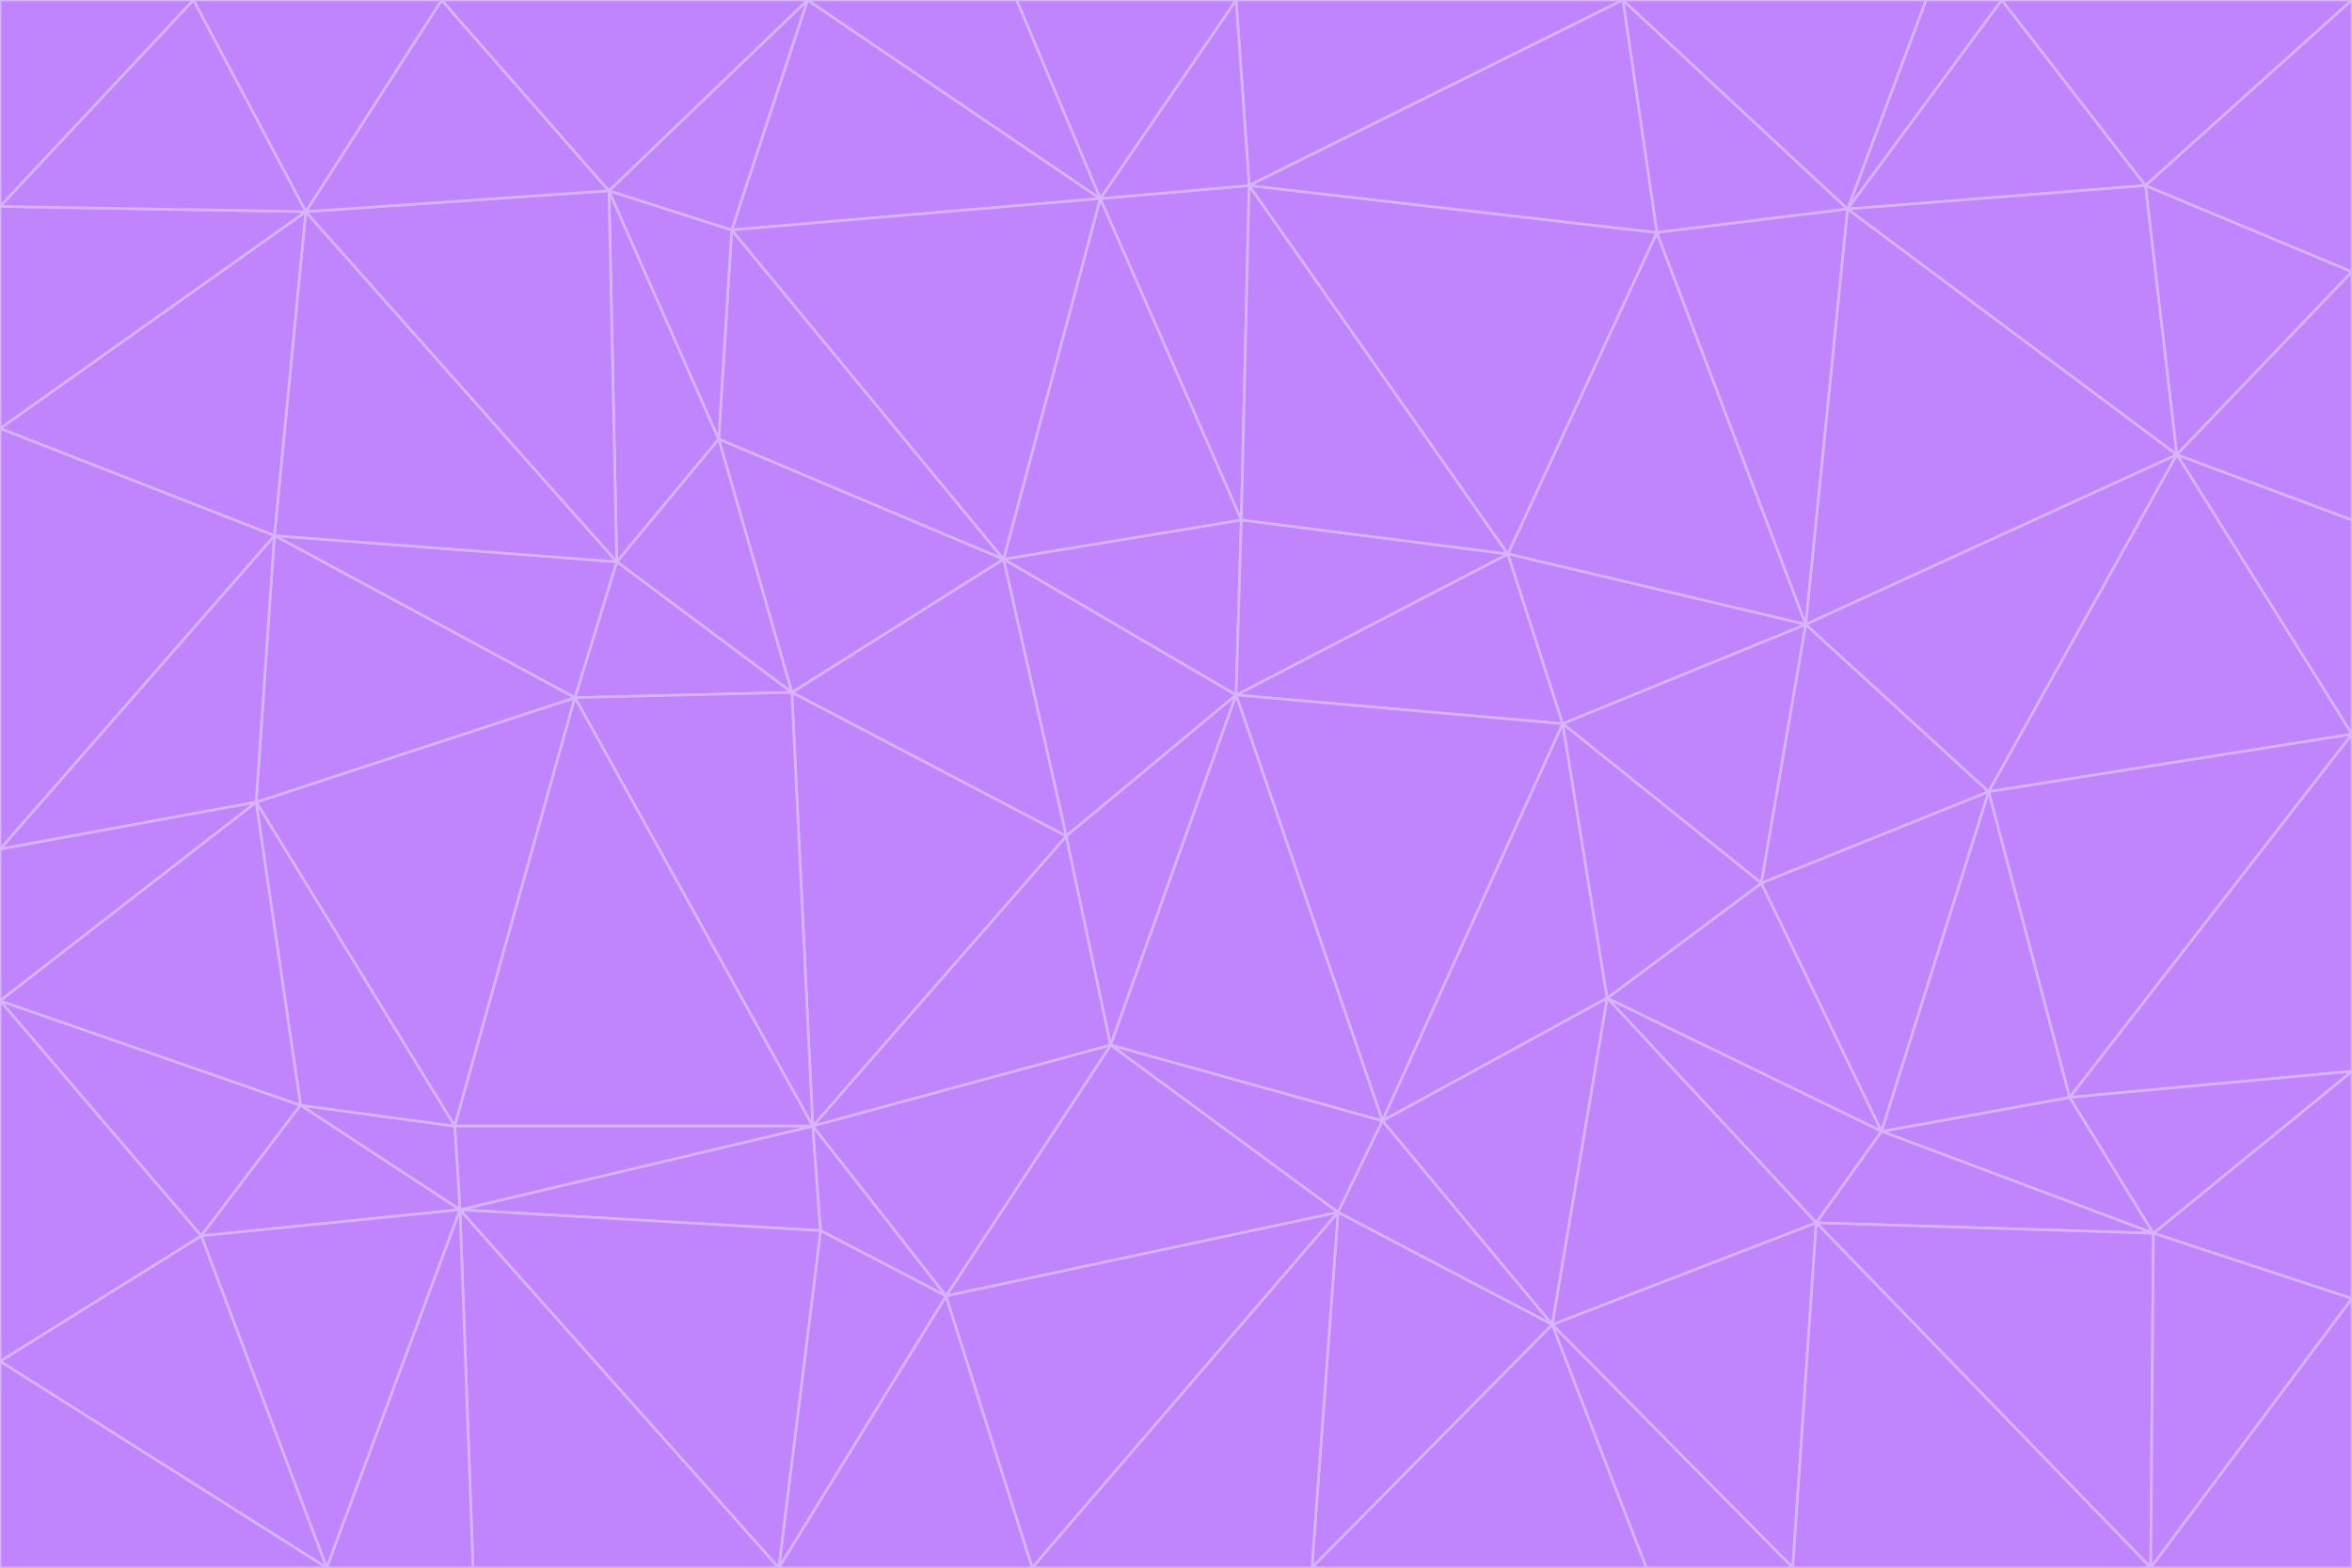 <svg id="visual" viewBox="0 0 900 600" width="900" height="600" xmlns="http://www.w3.org/2000/svg" xmlns:xlink="http://www.w3.org/1999/xlink" version="1.1"><g stroke-width="1" stroke-linejoin="bevel"><path d="M473 266L475 199L384 214Z" fill="#c084fc" stroke="#d8b4fe"></path><path d="M384 214L408 320L473 266Z" fill="#c084fc" stroke="#d8b4fe"></path><path d="M384 214L303 265L408 320Z" fill="#c084fc" stroke="#d8b4fe"></path><path d="M598 277L577 212L473 266Z" fill="#c084fc" stroke="#d8b4fe"></path><path d="M473 266L577 212L475 199Z" fill="#c084fc" stroke="#d8b4fe"></path><path d="M478 71L421 76L475 199Z" fill="#c084fc" stroke="#d8b4fe"></path><path d="M475 199L421 76L384 214Z" fill="#c084fc" stroke="#d8b4fe"></path><path d="M384 214L275 168L303 265Z" fill="#c084fc" stroke="#d8b4fe"></path><path d="M577 212L478 71L475 199Z" fill="#c084fc" stroke="#d8b4fe"></path><path d="M311 431L425 400L408 320Z" fill="#c084fc" stroke="#d8b4fe"></path><path d="M408 320L425 400L473 266Z" fill="#c084fc" stroke="#d8b4fe"></path><path d="M529 429L598 277L473 266Z" fill="#c084fc" stroke="#d8b4fe"></path><path d="M280 88L275 168L384 214Z" fill="#c084fc" stroke="#d8b4fe"></path><path d="M275 168L236 215L303 265Z" fill="#c084fc" stroke="#d8b4fe"></path><path d="M303 265L311 431L408 320Z" fill="#c084fc" stroke="#d8b4fe"></path><path d="M309 0L280 88L421 76Z" fill="#c084fc" stroke="#d8b4fe"></path><path d="M421 76L280 88L384 214Z" fill="#c084fc" stroke="#d8b4fe"></path><path d="M275 168L233 73L236 215Z" fill="#c084fc" stroke="#d8b4fe"></path><path d="M236 215L220 267L303 265Z" fill="#c084fc" stroke="#d8b4fe"></path><path d="M425 400L529 429L473 266Z" fill="#c084fc" stroke="#d8b4fe"></path><path d="M220 267L311 431L303 265Z" fill="#c084fc" stroke="#d8b4fe"></path><path d="M425 400L512 464L529 429Z" fill="#c084fc" stroke="#d8b4fe"></path><path d="M621 0L473 0L478 71Z" fill="#c084fc" stroke="#d8b4fe"></path><path d="M478 71L473 0L421 76Z" fill="#c084fc" stroke="#d8b4fe"></path><path d="M473 0L389 0L421 76Z" fill="#c084fc" stroke="#d8b4fe"></path><path d="M529 429L615 382L598 277Z" fill="#c084fc" stroke="#d8b4fe"></path><path d="M362 496L512 464L425 400Z" fill="#c084fc" stroke="#d8b4fe"></path><path d="M529 429L594 507L615 382Z" fill="#c084fc" stroke="#d8b4fe"></path><path d="M691 239L634 89L577 212Z" fill="#c084fc" stroke="#d8b4fe"></path><path d="M577 212L634 89L478 71Z" fill="#c084fc" stroke="#d8b4fe"></path><path d="M691 239L577 212L598 277Z" fill="#c084fc" stroke="#d8b4fe"></path><path d="M280 88L233 73L275 168Z" fill="#c084fc" stroke="#d8b4fe"></path><path d="M236 215L105 205L220 267Z" fill="#c084fc" stroke="#d8b4fe"></path><path d="M309 0L233 73L280 88Z" fill="#c084fc" stroke="#d8b4fe"></path><path d="M674 338L691 239L598 277Z" fill="#c084fc" stroke="#d8b4fe"></path><path d="M389 0L309 0L421 76Z" fill="#c084fc" stroke="#d8b4fe"></path><path d="M720 433L674 338L615 382Z" fill="#c084fc" stroke="#d8b4fe"></path><path d="M615 382L674 338L598 277Z" fill="#c084fc" stroke="#d8b4fe"></path><path d="M176 463L314 471L311 431Z" fill="#c084fc" stroke="#d8b4fe"></path><path d="M311 431L362 496L425 400Z" fill="#c084fc" stroke="#d8b4fe"></path><path d="M314 471L362 496L311 431Z" fill="#c084fc" stroke="#d8b4fe"></path><path d="M707 80L621 0L634 89Z" fill="#c084fc" stroke="#d8b4fe"></path><path d="M634 89L621 0L478 71Z" fill="#c084fc" stroke="#d8b4fe"></path><path d="M691 239L707 80L634 89Z" fill="#c084fc" stroke="#d8b4fe"></path><path d="M512 464L594 507L529 429Z" fill="#c084fc" stroke="#d8b4fe"></path><path d="M502 600L594 507L512 464Z" fill="#c084fc" stroke="#d8b4fe"></path><path d="M98 307L174 431L220 267Z" fill="#c084fc" stroke="#d8b4fe"></path><path d="M220 267L174 431L311 431Z" fill="#c084fc" stroke="#d8b4fe"></path><path d="M298 600L395 600L362 496Z" fill="#c084fc" stroke="#d8b4fe"></path><path d="M117 81L105 205L236 215Z" fill="#c084fc" stroke="#d8b4fe"></path><path d="M674 338L761 303L691 239Z" fill="#c084fc" stroke="#d8b4fe"></path><path d="M691 239L833 174L707 80Z" fill="#c084fc" stroke="#d8b4fe"></path><path d="M720 433L761 303L674 338Z" fill="#c084fc" stroke="#d8b4fe"></path><path d="M105 205L98 307L220 267Z" fill="#c084fc" stroke="#d8b4fe"></path><path d="M174 431L176 463L311 431Z" fill="#c084fc" stroke="#d8b4fe"></path><path d="M115 423L176 463L174 431Z" fill="#c084fc" stroke="#d8b4fe"></path><path d="M695 468L720 433L615 382Z" fill="#c084fc" stroke="#d8b4fe"></path><path d="M233 73L117 81L236 215Z" fill="#c084fc" stroke="#d8b4fe"></path><path d="M169 0L117 81L233 73Z" fill="#c084fc" stroke="#d8b4fe"></path><path d="M309 0L169 0L233 73Z" fill="#c084fc" stroke="#d8b4fe"></path><path d="M594 507L695 468L615 382Z" fill="#c084fc" stroke="#d8b4fe"></path><path d="M298 600L362 496L314 471Z" fill="#c084fc" stroke="#d8b4fe"></path><path d="M362 496L395 600L512 464Z" fill="#c084fc" stroke="#d8b4fe"></path><path d="M594 507L686 600L695 468Z" fill="#c084fc" stroke="#d8b4fe"></path><path d="M98 307L115 423L174 431Z" fill="#c084fc" stroke="#d8b4fe"></path><path d="M395 600L502 600L512 464Z" fill="#c084fc" stroke="#d8b4fe"></path><path d="M766 0L737 0L707 80Z" fill="#c084fc" stroke="#d8b4fe"></path><path d="M707 80L737 0L621 0Z" fill="#c084fc" stroke="#d8b4fe"></path><path d="M181 600L298 600L176 463Z" fill="#c084fc" stroke="#d8b4fe"></path><path d="M176 463L298 600L314 471Z" fill="#c084fc" stroke="#d8b4fe"></path><path d="M900 199L833 174L900 281Z" fill="#c084fc" stroke="#d8b4fe"></path><path d="M761 303L833 174L691 239Z" fill="#c084fc" stroke="#d8b4fe"></path><path d="M821 71L766 0L707 80Z" fill="#c084fc" stroke="#d8b4fe"></path><path d="M824 472L792 420L720 433Z" fill="#c084fc" stroke="#d8b4fe"></path><path d="M720 433L792 420L761 303Z" fill="#c084fc" stroke="#d8b4fe"></path><path d="M824 472L720 433L695 468Z" fill="#c084fc" stroke="#d8b4fe"></path><path d="M502 600L630 600L594 507Z" fill="#c084fc" stroke="#d8b4fe"></path><path d="M833 174L821 71L707 80Z" fill="#c084fc" stroke="#d8b4fe"></path><path d="M169 0L74 0L117 81Z" fill="#c084fc" stroke="#d8b4fe"></path><path d="M117 81L0 164L105 205Z" fill="#c084fc" stroke="#d8b4fe"></path><path d="M105 205L0 325L98 307Z" fill="#c084fc" stroke="#d8b4fe"></path><path d="M0 383L77 473L115 423Z" fill="#c084fc" stroke="#d8b4fe"></path><path d="M115 423L77 473L176 463Z" fill="#c084fc" stroke="#d8b4fe"></path><path d="M0 383L115 423L98 307Z" fill="#c084fc" stroke="#d8b4fe"></path><path d="M0 79L0 164L117 81Z" fill="#c084fc" stroke="#d8b4fe"></path><path d="M0 164L0 325L105 205Z" fill="#c084fc" stroke="#d8b4fe"></path><path d="M630 600L686 600L594 507Z" fill="#c084fc" stroke="#d8b4fe"></path><path d="M125 600L181 600L176 463Z" fill="#c084fc" stroke="#d8b4fe"></path><path d="M823 600L824 472L695 468Z" fill="#c084fc" stroke="#d8b4fe"></path><path d="M900 281L833 174L761 303Z" fill="#c084fc" stroke="#d8b4fe"></path><path d="M0 325L0 383L98 307Z" fill="#c084fc" stroke="#d8b4fe"></path><path d="M77 473L125 600L176 463Z" fill="#c084fc" stroke="#d8b4fe"></path><path d="M74 0L0 79L117 81Z" fill="#c084fc" stroke="#d8b4fe"></path><path d="M900 281L761 303L792 420Z" fill="#c084fc" stroke="#d8b4fe"></path><path d="M833 174L900 104L821 71Z" fill="#c084fc" stroke="#d8b4fe"></path><path d="M900 410L900 281L792 420Z" fill="#c084fc" stroke="#d8b4fe"></path><path d="M0 521L125 600L77 473Z" fill="#c084fc" stroke="#d8b4fe"></path><path d="M900 199L900 104L833 174Z" fill="#c084fc" stroke="#d8b4fe"></path><path d="M821 71L900 0L766 0Z" fill="#c084fc" stroke="#d8b4fe"></path><path d="M74 0L0 0L0 79Z" fill="#c084fc" stroke="#d8b4fe"></path><path d="M900 497L900 410L824 472Z" fill="#c084fc" stroke="#d8b4fe"></path><path d="M824 472L900 410L792 420Z" fill="#c084fc" stroke="#d8b4fe"></path><path d="M900 104L900 0L821 71Z" fill="#c084fc" stroke="#d8b4fe"></path><path d="M0 383L0 521L77 473Z" fill="#c084fc" stroke="#d8b4fe"></path><path d="M686 600L823 600L695 468Z" fill="#c084fc" stroke="#d8b4fe"></path><path d="M823 600L900 497L824 472Z" fill="#c084fc" stroke="#d8b4fe"></path><path d="M0 521L0 600L125 600Z" fill="#c084fc" stroke="#d8b4fe"></path><path d="M823 600L900 600L900 497Z" fill="#c084fc" stroke="#d8b4fe"></path></g></svg>